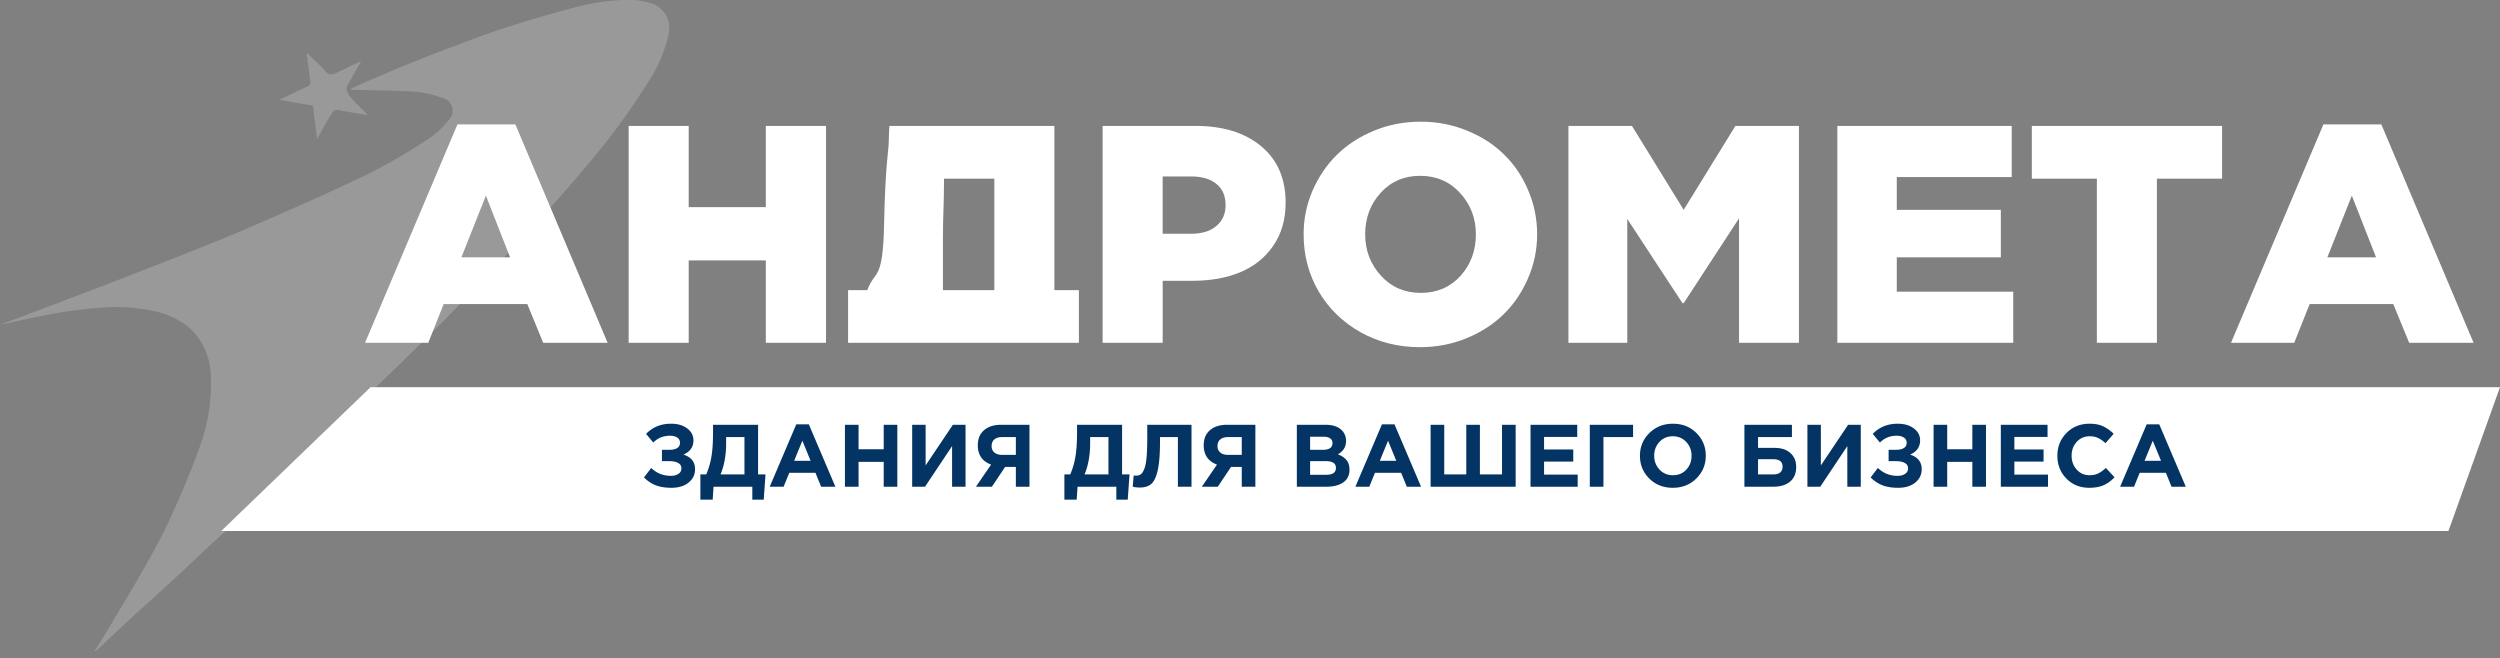 <svg width="376" height="99" fill="none" xmlns="http://www.w3.org/2000/svg"><rect width="100%" height="100%" fill="#808080" stroke="none"/><g opacity=".2" clip-path="url(#clip0)"><path fill-rule="evenodd" clip-rule="evenodd" d="M14.244 97.878c.524-.831 1.066-1.663 1.57-2.505 1.972-3.31 3.978-6.603 5.881-9.958 1.39-2.447 2.759-4.917 3.925-7.486 1.54-3.38 3.003-6.81 4.26-10.304a27.43 27.43 0 001.83-10.98 10.11 10.11 0 00-3.072-7.21 12.084 12.084 0 00-5.573-2.663 26.176 26.176 0 00-7.788-.499 65.32 65.32 0 00-7 .869c-2.756.477-5.49 1.121-8.318 1.71 1.181-.44 2.294-.843 3.4-1.264 4.78-1.814 9.567-3.612 14.335-5.457 5.015-1.94 10.026-3.895 15.012-5.907 3.101-1.249 6.167-2.587 9.228-3.936 3.67-1.617 7.346-3.23 10.966-4.954a82.047 82.047 0 0011.037-6.123 13.423 13.423 0 003.606-3.236 1.965 1.965 0 00.22-2.404 1.87 1.87 0 00-.891-.732 19.342 19.342 0 00-4.096-1.028c-3.231-.22-6.477-.218-9.718-.306a.5.5 0 01-.35-.127c.856-.386 1.704-.785 2.568-1.164 2.033-.869 4.061-1.75 6.112-2.577 2.4-.969 4.811-1.908 7.236-2.819 2.549-.951 5.094-1.926 7.686-2.747a213.354 213.354 0 0110.315-3.003A32.547 32.547 0 0193.721.002c1.5-.114 3.009.076 4.434.559a3.913 3.913 0 012.451 4.376 21.332 21.332 0 01-3.205 7.535 115.098 115.098 0 01-4.048 5.989 98.69 98.69 0 01-4.09 5.242c-1.932 2.33-3.889 4.629-5.915 6.865-3.095 3.417-6.264 6.766-9.39 10.149-7.266 7.87-15.058 15.21-22.738 22.666-4.88 4.735-9.816 9.415-14.737 14.1-1.752 1.664-3.557 3.284-5.324 4.93-1.56 1.452-3.095 2.933-4.659 4.375-2.276 2.09-4.578 4.16-6.86 6.236-.854.777-1.685 1.58-2.526 2.37-.909.855-1.818 1.706-2.729 2.554-.048-.003-.095-.035-.141-.07zm33.44-76.961l-.632-5.03-5.024-.878c1.512-.727 2.843-1.393 4.199-1.997a.666.666 0 00.43-.832c-.177-1.34-.345-2.683-.513-4.024a.601.601 0 01.035-.19c.793.766 1.582 1.518 2.357 2.281.227.313.496.592.799.832.314.13.667.13.981 0 1.118-.49 2.205-1.048 3.303-1.579.166-.081.346-.15.7-.3-.632 1.12-1.164 2.077-1.713 3.032-.044.078-.105.146-.144.225a1.914 1.914 0 00-.369.896 3.1 3.1 0 00.666 1.318c.665.76 1.41 1.442 2.12 2.163.12.123.227.26.439.499-1.313-.226-2.481-.428-3.649-.632a4.019 4.019 0 00-1.038-.178 1.034 1.034 0 00-.687.447c-.766 1.248-1.474 2.54-2.266 3.947h.006z" fill="#fff"/></g><path d="M54.903 51.556L68.8 18.71h8.712l13.875 32.846h-9.69l-2.389-5.823H66.731l-2.32 5.823h-9.508zm14.49-12.852h7.323l-3.639-9.28-3.685 9.28zM94.55 51.556V18.938h9.03v12.214h11.6V18.938h9.053v32.618h-9.053V39.159h-11.6v12.397h-9.03zm33.004 0V43.64h2.889c1.167-3.17 2.347-1.176 2.525-9.94.177-8.764.688-11.26.688-12.091 0-.832.108-2.671.108-2.671h24.816V43.64h3.685v7.916h-34.711zm14.262-7.916h7.733V26.876h-7.574v.556c0 3.366-.159 4.99-.159 8.634v7.574zm24.02 7.916V18.938h13.966c4.155 0 7.453 1.023 9.894 3.07 2.442 2.032 3.662 4.86 3.662 8.485 0 2.502-.614 4.648-1.842 6.437-1.213 1.79-2.866 3.124-4.959 4.003-2.077.864-4.481 1.297-7.21 1.297h-4.481v9.326h-9.03zm9.03-16.4h4.299c1.607 0 2.866-.387 3.776-1.16.925-.774 1.387-1.828 1.387-3.162 0-1.38-.462-2.442-1.387-3.185-.91-.743-2.184-1.114-3.822-1.114h-4.253v8.62zm21.199.091c0-2.305.448-4.497 1.342-6.574.91-2.093 2.138-3.897 3.685-5.414 1.547-1.516 3.412-2.721 5.596-3.616 2.183-.895 4.511-1.342 6.983-1.342 2.472 0 4.792.447 6.96 1.342 2.184.88 4.041 2.077 5.573 3.594 1.547 1.5 2.76 3.298 3.639 5.39.895 2.078 1.342 4.284 1.342 6.62 0 2.305-.455 4.503-1.364 6.596-.895 2.093-2.116 3.897-3.663 5.414-1.546 1.516-3.412 2.721-5.595 3.616-2.184.895-4.511 1.342-6.983 1.342-3.291 0-6.278-.75-8.962-2.252-2.684-1.516-4.784-3.563-6.301-6.141-1.501-2.593-2.252-5.452-2.252-8.575zm9.258 0c0 2.41.788 4.48 2.366 6.21 1.577 1.728 3.571 2.592 5.982 2.592 2.441 0 4.435-.849 5.982-2.547 1.547-1.714 2.32-3.799 2.32-6.255 0-2.411-.788-4.481-2.366-6.21-1.577-1.729-3.586-2.593-6.027-2.593-2.411 0-4.39.857-5.937 2.57-1.547 1.699-2.32 3.776-2.32 6.233zm30.571 16.309V18.938h9.553l7.779 12.624 7.779-12.624h9.554v32.618h-9.008v-18.72l-8.325 12.76h-.182l-8.302-12.67v18.63h-8.848zm40.442 0V18.938h26.227v7.688h-17.287v4.936h15.649v7.142h-15.649v5.163h17.514v7.689h-26.454zm29.252-24.68v-7.938h28.614v7.938h-9.803v24.68h-9.03v-24.68h-9.781zm29.956 24.68l13.898-32.846h8.712l13.875 32.846h-9.69l-2.388-5.823h-12.579l-2.32 5.823h-9.508zm14.49-12.852h7.324l-3.639-9.28-3.685 9.28zM55.735 58.23H376l-7.755 21.629H33.275l22.46-21.628z" fill="#fff"/><path d="M100.927 63.727c.994 0 1.802.235 2.423.705.63.47.945 1.07.945 1.797 0 .994-.502 1.708-1.504 2.143 1.162.372 1.743 1.104 1.743 2.196 0 .816-.324 1.486-.971 2.01-.639.523-1.496.785-2.569.785-.95 0-1.748-.129-2.396-.386a5.206 5.206 0 01-1.743-1.171l1.09-1.425c.808.79 1.798 1.185 2.969 1.185.452 0 .825-.098 1.118-.293.302-.204.453-.479.453-.825 0-.373-.169-.648-.506-.825-.329-.178-.777-.266-1.345-.266h-1.078v-1.704h1.052c1.109 0 1.664-.36 1.664-1.078a.872.872 0 00-.413-.759c-.275-.186-.639-.28-1.091-.28-1.012 0-1.85.342-2.516 1.025l-1.078-1.304c.976-1.02 2.227-1.53 3.753-1.53zm4.41 11.419v-3.793h.878c.364-.843.626-1.735.785-2.675.16-.94.24-2.174.24-3.7v-1.092h6.775v7.467h1.118l-.266 3.793h-1.717v-1.943h-5.83l-.133 1.943h-1.85zm6.628-9.41h-2.755v.945c0 1.757-.28 3.314-.839 4.672h3.594v-5.617zm3.8 7.467l3.993-9.383h1.89l3.993 9.383h-2.143l-.852-2.09h-3.939l-.852 2.09h-2.09zm3.674-3.9h2.475l-1.237-3.021-1.238 3.021zm7.64 3.9v-9.317h2.05v3.687h3.78v-3.687h2.049v9.317h-2.049v-3.74h-3.78v3.74h-2.05zm18.138-9.317v9.317h-2.023v-6.11l-4.073 6.11h-1.93v-9.317h2.023v6.11l4.1-6.11h1.903zm9.616 0v9.317h-2.049v-2.981h-1.611l-1.996 2.981h-2.396l2.276-3.327c-1.331-.497-1.997-1.469-1.997-2.915 0-.959.311-1.708.932-2.25.63-.55 1.491-.825 2.582-.825h4.259zm-4.126 4.526h2.077v-2.676h-2.037c-.506 0-.9.116-1.184.346-.284.231-.426.568-.426 1.012 0 .4.137.719.412.958.284.24.67.36 1.158.36zm9.376 6.734v-3.793h.879c.364-.843.625-1.735.785-2.675.16-.94.24-2.174.24-3.7v-1.092h6.774v7.467h1.118l-.266 3.793h-1.717v-1.943h-5.829l-.134 1.943h-1.85zm6.629-9.41h-2.755v.945c0 1.757-.28 3.314-.839 4.672h3.594v-5.617zm5.836-1.85h6.655v9.317h-2.049v-7.467h-2.689v.706c0 1.819-.111 3.23-.333 4.232-.213 1.003-.528 1.695-.945 2.077-.417.381-.998.572-1.743.572-.417 0-.777-.04-1.078-.12l.133-1.69c.124.017.23.026.319.026.302 0 .546-.062.732-.186.195-.133.373-.395.533-.785.168-.39.288-.972.359-1.744.071-.78.106-1.783.106-3.008v-1.93zm16.261 0v9.317h-2.049v-2.981h-1.611l-1.996 2.981h-2.396l2.276-3.327c-1.331-.497-1.996-1.469-1.996-2.915 0-.959.31-1.708.931-2.25.63-.55 1.491-.825 2.582-.825h4.259zm-4.126 4.526h2.077v-2.676h-2.037c-.505 0-.9.116-1.184.346-.284.231-.426.568-.426 1.012 0 .4.137.719.412.958.284.24.67.36 1.158.36zm10.362 4.791v-9.317h4.325c1.074 0 1.886.275 2.436.825.426.426.639.963.639 1.611 0 .878-.408 1.548-1.225 2.01.577.222 1.012.514 1.305.878.292.355.439.834.439 1.438 0 .834-.311 1.468-.932 1.903-.621.435-1.473.652-2.555.652h-4.432zm1.996-5.55h1.89c.985 0 1.477-.337 1.477-1.012 0-.31-.115-.545-.346-.705-.23-.169-.563-.253-.998-.253h-2.023v1.97zm0 3.753h2.436c.967 0 1.45-.346 1.45-1.038 0-.674-.505-1.011-1.517-1.011h-2.369v2.05zm6.81 1.797l3.993-9.383h1.89l3.993 9.383h-2.143l-.852-2.09h-3.939l-.852 2.09h-2.09zm3.674-3.9H210l-1.237-3.021-1.238 3.021zm20.431-5.417v9.317h-12.791v-9.317h2.05v7.467h3.314v-7.467h2.05v7.467h3.327v-7.467h2.05zm2.235 9.317v-9.317h7.027v1.824h-4.991v1.89h4.392v1.823h-4.392v1.957h5.058v1.823h-7.094zm10.966-7.467v7.467h-2.05v-9.317h6.508v1.85h-4.458zm13.97 6.229c-.94.932-2.12 1.398-3.54 1.398s-2.6-.466-3.54-1.398c-.932-.931-1.398-2.072-1.398-3.42 0-1.34.47-2.476 1.411-3.408.949-.94 2.134-1.41 3.554-1.41 1.419 0 2.595.465 3.527 1.397.94.932 1.41 2.072 1.41 3.42 0 1.34-.474 2.48-1.424 3.421zm-5.537-1.344c.533.568 1.207.852 2.024.852.816 0 1.486-.28 2.009-.839.524-.568.786-1.264.786-2.09 0-.816-.267-1.508-.799-2.076-.532-.568-1.207-.852-2.023-.852-.816 0-1.486.284-2.01.852-.523.56-.785 1.251-.785 2.077 0 .816.266 1.508.798 2.076zm14.82-4.885v1.624h2.462c1.038 0 1.841.262 2.409.785.577.515.865 1.216.865 2.103 0 .94-.306 1.668-.918 2.183-.612.515-1.464.772-2.556.772h-4.312v-9.317h7.147v1.85h-5.097zm2.249 3.328h-2.249v2.289h2.262c.95 0 1.425-.395 1.425-1.184 0-.737-.48-1.105-1.438-1.105zm13.202-5.178v9.317h-2.023v-6.11l-4.073 6.11h-1.93v-9.317h2.024v6.11l4.099-6.11h1.903zm5.557-.159c.994 0 1.801.235 2.422.705.63.47.945 1.07.945 1.797 0 .994-.501 1.708-1.504 2.143 1.163.372 1.744 1.104 1.744 2.196 0 .816-.324 1.486-.972 2.01-.639.523-1.495.785-2.569.785-.949 0-1.748-.129-2.395-.386a5.211 5.211 0 01-1.744-1.171l1.091-1.425c.808.79 1.797 1.185 2.968 1.185.453 0 .826-.098 1.119-.293.301-.204.452-.479.452-.825 0-.373-.169-.648-.506-.825-.328-.178-.776-.266-1.344-.266h-1.078v-1.704h1.051c1.11 0 1.664-.36 1.664-1.078a.87.87 0 00-.413-.759c-.275-.186-.638-.28-1.091-.28-1.011 0-1.85.342-2.515 1.025l-1.079-1.304c.977-1.02 2.228-1.53 3.754-1.53zm5.394 9.476v-9.317h2.05v3.687h3.78v-3.687h2.05v9.317h-2.05v-3.74h-3.78v3.74h-2.05zm10.112 0v-9.317h7.028v1.824h-4.991v1.89h4.392v1.823h-4.392v1.957h5.058v1.823h-7.095zm13.283.16c-1.367 0-2.507-.462-3.421-1.384-.905-.932-1.358-2.077-1.358-3.434 0-1.349.457-2.49 1.371-3.42.914-.933 2.077-1.398 3.487-1.398.808 0 1.487.133 2.037.399a5.69 5.69 0 011.57 1.118l-1.224 1.41c-.399-.363-.777-.625-1.131-.785-.347-.168-.768-.252-1.265-.252-.781 0-1.429.283-1.943.851-.506.56-.759 1.251-.759 2.077 0 .816.253 1.508.759 2.076.514.568 1.162.852 1.943.852.497 0 .927-.089 1.291-.266.364-.178.75-.453 1.158-.826l1.304 1.398c-.505.541-1.055.94-1.65 1.198-.586.257-1.309.386-2.169.386zm4.662-.16l3.993-9.383h1.89l3.993 9.383h-2.143l-.852-2.09h-3.94l-.852 2.09h-2.089zm3.673-3.9h2.476l-1.238-3.021-1.238 3.021z" fill="#043464"/><defs><clipPath id="clip0"><path fill="#fff" d="M0 0h100.655v98.003H0z"/></clipPath></defs></svg>